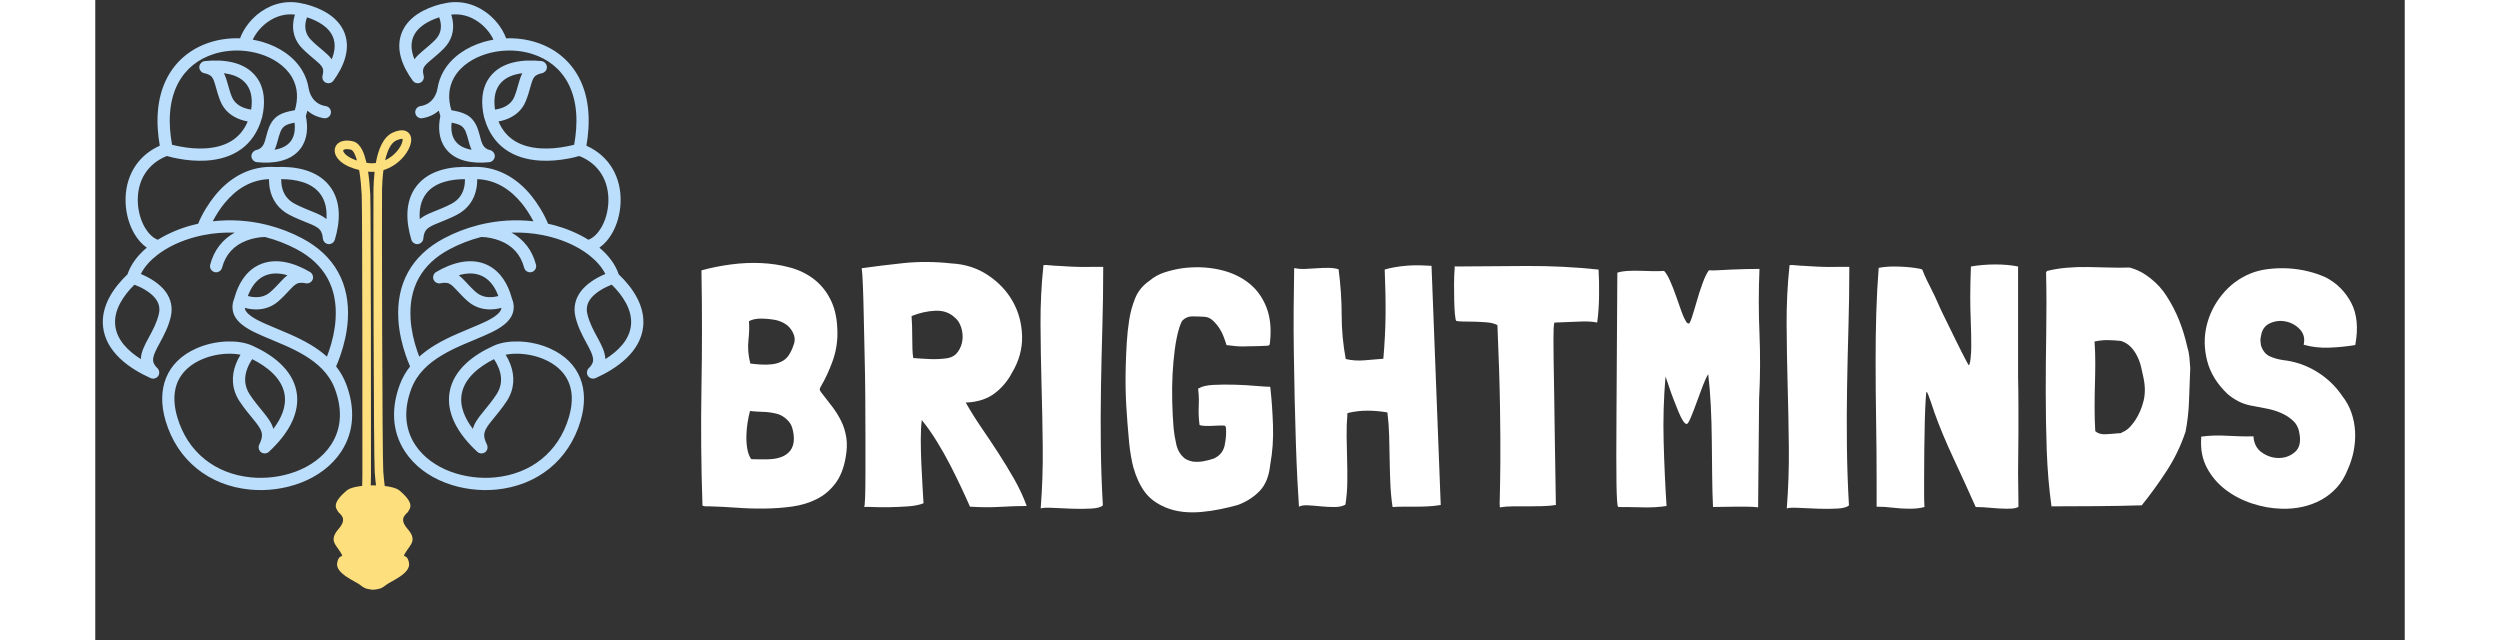 <svg xmlns="http://www.w3.org/2000/svg" xmlns:xlink="http://www.w3.org/1999/xlink" width="500" zoomAndPan="magnify" viewBox="0 0 375 103.92" height="128" preserveAspectRatio="xMidYMid meet" version="1.0"><rect x="0" y="0" width="375" height="103.92" fill="#333333" stroke="none"/><defs><g/><clipPath id="ef7b5c6bc2"><path d="M 48 0 L 89.336 0 L 89.336 80 L 48 80 Z M 48 0 " clip-rule="nonzero"/></clipPath><clipPath id="961728477b"><path d="M 38 78 L 52 78 L 52 95.891 L 38 95.891 Z M 38 78 " clip-rule="nonzero"/></clipPath></defs><g clip-path="url(#ef7b5c6bc2)"><path fill="#badefc" d="M 64.914 17.797 C 65.262 17.746 65.609 17.664 65.906 17.566 C 66.879 17.242 67.668 16.66 68.062 15.688 C 68.625 14.285 68.793 12.945 69.344 11.891 C 67.887 12.066 66.484 12.578 65.633 13.73 C 64.781 14.887 64.699 16.402 64.914 17.797 M 60.027 29.09 C 57.773 29.09 55.203 29.57 53.77 31.387 C 52.832 32.574 52.586 34.078 52.691 35.57 C 53.293 35.07 54.023 34.742 54.746 34.449 C 55.793 34.02 56.805 33.633 57.809 33.105 C 58.98 32.492 59.688 31.535 59.934 30.246 C 60 29.906 60.035 29.492 60.027 29.09 Z M 83.871 46.227 C 82.707 46.648 81.387 47.414 80.637 48.258 C 79.938 49.047 79.656 49.922 79.898 50.969 C 80.234 52.402 80.891 53.625 81.59 54.902 C 82.148 55.938 82.785 57.098 82.828 58.305 C 84.871 57.02 86.727 55.215 86.984 52.844 C 87.262 50.309 85.613 47.949 83.871 46.227 Z M 65.449 48.066 C 64.965 46.75 64.172 45.504 62.895 44.859 C 61.688 44.25 60.324 44.312 59.027 44.691 C 59.406 44.98 59.742 45.328 60.07 45.68 C 60.641 46.289 61.18 46.879 61.809 47.43 C 62.629 48.141 63.621 48.352 64.68 48.219 C 64.91 48.191 65.18 48.137 65.449 48.066 Z M 64.738 58.32 C 62.445 59.473 60.012 61.297 59.512 63.906 C 59.117 65.961 60.031 67.957 61.309 69.641 C 61.578 68.66 62.215 67.824 62.852 67.043 C 63.656 66.051 64.445 65.117 65.145 64.047 C 66.02 62.715 66.098 61.281 65.535 59.82 C 65.352 59.348 65.066 58.797 64.738 58.32 Z M 55.848 2.812 C 54.109 3.371 52.234 4.375 51.59 6.113 C 51.16 7.262 51.363 8.492 51.832 9.629 C 52.184 9.133 52.645 8.719 53.109 8.324 C 53.836 7.711 54.551 7.137 55.219 6.449 C 55.984 5.66 56.25 4.715 56.07 3.641 C 56.027 3.391 55.949 3.098 55.848 2.812 Z M 57.867 19.918 C 57.746 20.957 57.84 22.059 58.465 22.902 C 59.078 23.734 60.062 24.141 61.109 24.316 C 60.656 23.391 60.566 22.418 60.176 21.449 C 60.016 21.047 59.797 20.684 59.43 20.438 C 59.047 20.18 58.445 20.027 57.867 19.918 Z M 63.207 19.273 C 63.18 19.211 63.156 19.145 63.141 19.074 C 62.621 16.879 62.641 14.438 64.031 12.551 C 65.938 9.965 69.484 9.609 72.441 9.918 C 72.656 9.941 72.848 10.031 72.996 10.168 C 73.148 10.301 73.262 10.48 73.309 10.691 C 73.312 10.711 73.316 10.727 73.32 10.746 C 73.324 10.781 73.328 10.816 73.332 10.852 C 73.332 10.883 73.332 10.922 73.332 10.953 C 73.332 10.973 73.328 10.992 73.328 11.012 C 73.305 11.227 73.215 11.418 73.078 11.57 C 72.945 11.719 72.762 11.832 72.555 11.879 C 72.086 11.98 71.562 12.145 71.258 12.543 C 70.992 12.895 70.836 13.473 70.719 13.895 C 70.473 14.762 70.246 15.59 69.902 16.43 C 69.289 17.953 68.062 18.945 66.531 19.453 C 66.203 19.562 65.84 19.656 65.473 19.723 C 66.676 22.59 69.117 23.902 72.363 24.094 C 73.738 24.172 75.152 24.043 76.5 23.781 C 76.906 23.703 77.344 23.613 77.762 23.5 C 78.359 20.188 78.371 16.516 76.766 13.492 C 75.523 11.16 73.484 9.562 70.98 8.77 C 69.43 8.277 67.75 8.109 66.109 8.254 C 66.094 8.254 66.074 8.258 66.059 8.258 C 65.211 8.336 64.379 8.496 63.578 8.734 C 61.484 9.359 59.414 10.605 58.293 12.535 C 57.309 14.227 57.273 16.086 57.82 17.895 C 59.719 18.234 61.184 18.625 62.023 20.707 C 62.199 21.145 62.324 21.598 62.445 22.055 C 62.719 23.082 62.906 24.109 64.094 24.371 C 64.305 24.418 64.484 24.531 64.617 24.684 C 64.754 24.832 64.844 25.027 64.867 25.238 C 64.867 25.258 64.871 25.277 64.871 25.297 C 64.871 25.332 64.871 25.367 64.871 25.398 C 64.867 25.438 64.863 25.469 64.859 25.504 C 64.855 25.523 64.852 25.539 64.848 25.559 C 64.801 25.77 64.688 25.949 64.539 26.086 C 64.387 26.219 64.195 26.309 63.98 26.332 C 61.469 26.594 58.484 26.277 56.867 24.086 C 55.742 22.562 55.66 20.625 56.035 18.836 C 55.934 18.547 55.848 18.254 55.777 17.965 C 55.043 18.617 54.137 19.031 53.105 19.195 C 52.566 19.281 52.051 18.91 51.969 18.367 C 51.879 17.828 52.25 17.316 52.793 17.23 C 53.754 17.078 54.516 16.609 55.031 15.785 C 55.25 15.438 55.477 14.922 55.535 14.512 C 55.543 14.449 55.559 14.391 55.578 14.336 C 55.727 13.375 56.051 12.438 56.57 11.535 C 57.953 9.156 60.418 7.602 63.008 6.828 C 63.547 6.668 64.098 6.539 64.656 6.441 C 64.109 5.273 63.176 4.227 62.16 3.52 C 60.84 2.602 59.34 2.191 57.797 2.371 C 57.902 2.695 57.98 3.02 58.031 3.316 C 58.316 5.012 57.848 6.594 56.641 7.832 C 55.926 8.57 55.172 9.184 54.395 9.844 C 54.039 10.145 53.516 10.582 53.32 11.016 C 53.141 11.41 53.219 11.867 53.324 12.27 C 53.379 12.469 53.367 12.672 53.301 12.855 C 53.238 13.039 53.121 13.207 52.953 13.328 C 52.902 13.367 52.852 13.398 52.793 13.422 C 52.738 13.449 52.68 13.469 52.621 13.484 C 52.422 13.539 52.219 13.527 52.035 13.465 C 51.852 13.398 51.684 13.281 51.562 13.113 C 49.969 10.938 48.723 8.113 49.723 5.418 C 50.727 2.734 53.523 1.336 56.133 0.66 C 56.211 0.641 56.293 0.629 56.371 0.629 C 58.793 -0.023 61.234 0.453 63.293 1.883 C 64.785 2.918 66.082 4.484 66.715 6.223 C 68.367 6.164 70.023 6.375 71.582 6.871 C 74.582 7.824 77.035 9.766 78.52 12.559 C 80.32 15.945 80.395 19.949 79.75 23.66 C 83.449 25.305 85.457 28.785 85.301 32.895 C 85.23 34.664 84.75 36.5 83.84 38.02 C 83.332 38.871 82.668 39.652 81.855 40.215 C 83.281 41.406 84.426 42.852 84.996 44.547 C 87.309 46.75 89.324 49.723 88.961 53.059 C 88.512 57.168 84.703 59.836 81.238 61.398 C 81.043 61.484 80.832 61.508 80.637 61.469 C 80.441 61.43 80.258 61.332 80.109 61.18 C 80.086 61.156 80.062 61.129 80.043 61.105 C 80.031 61.086 80.016 61.066 80.004 61.047 C 79.988 61.031 79.977 61.012 79.965 60.992 C 79.949 60.961 79.934 60.934 79.922 60.902 C 79.832 60.707 79.812 60.5 79.852 60.305 C 79.891 60.109 79.984 59.922 80.137 59.777 C 80.492 59.434 80.805 59.027 80.836 58.52 C 80.887 57.711 80.215 56.543 79.84 55.852 C 79.051 54.398 78.34 53.047 77.961 51.418 C 77.621 49.953 77.926 48.535 78.828 47.332 C 79.73 46.121 81.309 45.102 82.824 44.492 C 82.219 43.266 81.199 42.211 80.145 41.395 C 78.375 40.027 76.211 39.078 74.062 38.504 C 73.582 38.375 73.102 38.262 72.617 38.168 C 72.602 38.164 72.586 38.164 72.57 38.16 C 70.926 37.84 69.258 37.715 67.598 37.773 C 69.586 38.883 70.957 40.645 71.562 42.969 C 71.703 43.496 71.383 44.043 70.852 44.184 C 70.32 44.32 69.777 44 69.641 43.473 C 69.074 41.312 67.711 39.84 65.641 39.059 C 64.801 38.738 63.613 38.477 62.68 38.48 C 60.895 38.934 59.164 39.602 57.531 40.469 C 52.961 42.891 50.863 46.762 51.207 51.875 C 51.324 53.621 51.719 55.379 52.289 57.031 C 52.387 57.312 52.496 57.609 52.609 57.906 C 53.422 57.176 54.316 56.543 55.254 55.98 C 57.512 54.625 59.91 53.746 62.312 52.703 C 63.273 52.285 65.539 51.32 65.898 50.23 C 65.926 50.152 65.941 50.074 65.949 49.992 C 65.598 50.086 65.242 50.152 64.922 50.191 C 63.301 50.395 61.75 50.016 60.5 48.926 C 59.816 48.332 59.234 47.699 58.617 47.039 C 58.309 46.707 57.906 46.273 57.5 46.07 C 57.051 45.848 56.531 45.902 56.055 46 C 55.844 46.043 55.637 46.016 55.449 45.934 C 55.266 45.852 55.105 45.719 54.996 45.531 C 54.984 45.512 54.973 45.488 54.965 45.469 C 54.949 45.441 54.938 45.414 54.926 45.387 C 54.914 45.355 54.906 45.328 54.895 45.297 C 54.891 45.273 54.883 45.25 54.879 45.227 C 54.836 45.016 54.863 44.809 54.945 44.625 C 55.023 44.441 55.16 44.281 55.344 44.172 C 57.852 42.691 61.023 41.688 63.793 43.086 C 65.855 44.133 67.031 46.191 67.621 48.352 C 67.953 49.156 68.066 50.008 67.789 50.852 C 67.168 52.73 64.781 53.797 63.102 54.527 C 60.797 55.531 58.445 56.383 56.277 57.688 C 54.09 59 52.242 60.68 51.324 63.117 C 50.172 66.18 50.098 69.395 51.934 72.207 C 54.617 76.316 60.234 77.973 64.914 77.516 C 70.738 76.953 75.219 73.434 76.895 67.777 C 77.77 64.832 77.598 61.863 75.16 59.742 C 74.52 59.184 73.781 58.738 73.008 58.395 C 71.695 57.809 70.215 57.488 68.781 57.438 C 68.125 57.418 67.355 57.453 66.637 57.598 C 66.934 58.078 67.188 58.59 67.371 59.055 C 68.184 61.129 68.047 63.25 66.812 65.137 C 66.066 66.27 65.246 67.25 64.395 68.297 C 63.961 68.828 63.375 69.551 63.211 70.227 C 63.043 70.902 63.297 71.586 63.598 72.184 C 63.691 72.375 63.719 72.578 63.691 72.77 C 63.664 72.969 63.582 73.156 63.438 73.309 C 63.398 73.352 63.355 73.395 63.309 73.426 C 63.262 73.461 63.207 73.492 63.156 73.52 C 62.969 73.617 62.766 73.645 62.57 73.617 C 62.375 73.59 62.188 73.508 62.035 73.363 C 60.527 71.969 59.113 70.312 58.254 68.438 C 57.543 66.887 57.234 65.219 57.559 63.531 C 58.246 59.953 61.477 57.602 64.602 56.184 C 65.863 55.57 67.465 55.402 68.852 55.449 C 70.539 55.508 72.27 55.887 73.812 56.574 C 78.742 58.762 80.32 63.223 78.801 68.34 C 76.895 74.777 71.738 78.852 65.109 79.496 C 59.676 80.023 53.367 78.043 50.27 73.293 C 48.082 69.941 48.086 66.078 49.465 62.414 C 49.871 61.344 50.426 60.371 51.121 59.492 C 50.852 58.902 50.617 58.27 50.41 57.68 C 49.781 55.859 49.352 53.934 49.223 52.012 C 48.824 46.113 51.336 41.504 56.602 38.711 C 58.367 37.773 60.238 37.051 62.168 36.559 C 62.238 36.531 62.316 36.512 62.395 36.5 C 65.25 35.797 68.223 35.594 71.148 35.934 C 70.602 34.875 69.906 33.828 69.254 33.02 C 67.371 30.707 64.957 29.191 62.02 29.09 C 62.027 29.598 61.984 30.109 61.902 30.547 C 61.559 32.465 60.465 33.965 58.73 34.871 C 57.668 35.426 56.605 35.836 55.5 36.289 C 54.953 36.512 54.211 36.816 53.801 37.258 C 53.43 37.656 53.316 38.203 53.273 38.73 C 53.258 38.934 53.176 39.121 53.055 39.273 C 52.934 39.422 52.766 39.539 52.57 39.598 C 52.508 39.613 52.445 39.629 52.387 39.637 C 52.324 39.641 52.262 39.641 52.199 39.637 C 51.992 39.621 51.805 39.539 51.656 39.418 C 51.504 39.297 51.387 39.133 51.328 38.934 C 50.453 36.039 50.223 32.668 52.207 30.156 C 54.254 27.562 57.801 26.973 60.914 27.121 C 64.934 26.844 68.309 28.707 70.797 31.766 C 71.816 33.02 72.879 34.738 73.52 36.324 C 73.875 36.402 74.227 36.488 74.578 36.582 C 76.355 37.059 78.316 37.84 80.074 38.934 C 80.961 38.59 81.66 37.793 82.133 37.004 C 82.871 35.766 83.258 34.254 83.316 32.824 C 83.441 29.395 81.785 26.59 78.594 25.332 C 78.035 25.5 77.438 25.629 76.879 25.738 C 75.363 26.027 73.789 26.168 72.25 26.078 C 67.797 25.82 64.473 23.656 63.207 19.273 Z M 63.207 19.273 " fill-opacity="1" fill-rule="nonzero"/></g><path fill="#badefc" d="M 25.312 17.797 C 24.965 17.746 24.617 17.664 24.32 17.566 C 23.348 17.242 22.559 16.66 22.164 15.688 C 21.602 14.285 21.434 12.945 20.883 11.891 C 22.34 12.066 23.742 12.578 24.594 13.73 C 25.445 14.887 25.527 16.402 25.312 17.797 M 30.195 29.09 C 32.453 29.09 35.023 29.57 36.457 31.387 C 37.395 32.574 37.641 34.078 37.535 35.57 C 36.934 35.07 36.199 34.742 35.48 34.449 C 34.434 34.02 33.422 33.633 32.418 33.105 C 31.246 32.492 30.535 31.535 30.289 30.246 C 30.227 29.906 30.191 29.492 30.195 29.09 Z M 6.359 46.227 C 7.52 46.648 8.844 47.414 9.59 48.258 C 10.289 49.047 10.57 49.922 10.328 50.969 C 9.992 52.402 9.332 53.625 8.637 54.902 C 8.078 55.938 7.441 57.098 7.398 58.305 C 5.359 57.02 3.5 55.215 3.242 52.844 C 2.965 50.309 4.613 47.949 6.359 46.227 Z M 24.777 48.066 C 25.262 46.75 26.055 45.504 27.328 44.859 C 28.539 44.25 29.902 44.312 31.199 44.691 C 30.82 44.98 30.484 45.328 30.156 45.68 C 29.586 46.289 29.047 46.879 28.418 47.43 C 27.598 48.141 26.605 48.352 25.547 48.219 C 25.316 48.191 25.047 48.137 24.777 48.066 Z M 25.488 58.32 C 27.781 59.473 30.215 61.297 30.715 63.906 C 31.109 65.961 30.195 67.957 28.918 69.641 C 28.648 68.66 28.008 67.824 27.375 67.043 C 26.57 66.051 25.781 65.117 25.078 64.047 C 24.207 62.715 24.129 61.281 24.695 59.82 C 24.871 59.348 25.16 58.797 25.488 58.32 Z M 34.379 2.812 C 36.113 3.371 37.988 4.375 38.637 6.113 C 39.062 7.262 38.863 8.492 38.391 9.629 C 38.043 9.133 37.582 8.719 37.117 8.324 C 36.391 7.711 35.676 7.137 35.008 6.449 C 34.246 5.66 33.977 4.715 34.156 3.641 C 34.199 3.391 34.277 3.098 34.379 2.812 Z M 32.359 19.918 C 32.48 20.957 32.383 22.059 31.762 22.902 C 31.148 23.734 30.164 24.141 29.113 24.316 C 29.57 23.391 29.66 22.418 30.051 21.449 C 30.211 21.047 30.43 20.684 30.797 20.438 C 31.176 20.18 31.781 20.027 32.359 19.918 Z M 27.02 19.273 C 27.047 19.211 27.07 19.145 27.086 19.074 C 27.605 16.879 27.586 14.438 26.195 12.551 C 24.285 9.965 20.742 9.609 17.785 9.918 C 17.57 9.941 17.379 10.031 17.23 10.168 C 17.078 10.301 16.965 10.48 16.918 10.691 C 16.914 10.711 16.91 10.727 16.906 10.746 C 16.902 10.781 16.898 10.816 16.895 10.852 C 16.895 10.883 16.895 10.922 16.895 10.953 C 16.895 10.973 16.898 10.992 16.898 11.012 C 16.922 11.227 17.012 11.418 17.148 11.57 C 17.281 11.719 17.465 11.832 17.672 11.879 C 18.141 11.98 18.664 12.145 18.969 12.543 C 19.234 12.895 19.391 13.473 19.512 13.895 C 19.754 14.762 19.98 15.59 20.32 16.43 C 20.934 17.953 22.164 18.945 23.695 19.453 C 24.023 19.562 24.383 19.656 24.754 19.723 C 23.551 22.59 21.109 23.902 17.863 24.094 C 16.488 24.172 15.074 24.043 13.727 23.781 C 13.316 23.703 12.883 23.613 12.465 23.5 C 11.867 20.188 11.855 16.516 13.461 13.492 C 14.703 11.16 16.738 9.562 19.246 8.77 C 20.797 8.277 22.477 8.109 24.117 8.254 C 24.133 8.254 24.152 8.258 24.168 8.258 C 25.012 8.336 25.848 8.496 26.648 8.734 C 28.742 9.359 30.812 10.605 31.934 12.535 C 32.914 14.227 32.953 16.086 32.406 17.895 C 30.508 18.234 29.043 18.625 28.203 20.707 C 28.027 21.145 27.902 21.598 27.781 22.055 C 27.508 23.082 27.32 24.109 26.133 24.371 C 25.922 24.418 25.742 24.531 25.605 24.684 C 25.473 24.832 25.383 25.027 25.359 25.238 C 25.359 25.258 25.355 25.277 25.355 25.297 C 25.355 25.332 25.355 25.367 25.355 25.398 C 25.359 25.438 25.363 25.469 25.367 25.504 C 25.371 25.523 25.375 25.539 25.379 25.559 C 25.426 25.77 25.539 25.949 25.688 26.086 C 25.84 26.219 26.031 26.309 26.246 26.332 C 28.758 26.594 31.742 26.277 33.359 24.086 C 34.484 22.562 34.562 20.625 34.191 18.836 C 34.289 18.547 34.379 18.254 34.449 17.965 C 35.184 18.617 36.09 19.031 37.121 19.195 C 37.664 19.281 38.172 18.91 38.258 18.367 C 38.344 17.828 37.977 17.316 37.434 17.23 C 36.473 17.078 35.711 16.609 35.191 15.785 C 34.977 15.438 34.75 14.922 34.691 14.512 C 34.68 14.449 34.668 14.391 34.648 14.336 C 34.5 13.375 34.176 12.438 33.652 11.535 C 32.273 9.156 29.809 7.602 27.219 6.828 C 26.68 6.668 26.129 6.539 25.57 6.441 C 26.117 5.273 27.047 4.227 28.066 3.52 C 29.387 2.602 30.887 2.191 32.426 2.371 C 32.324 2.695 32.242 3.02 32.195 3.316 C 31.91 5.012 32.375 6.594 33.582 7.832 C 34.301 8.57 35.055 9.184 35.832 9.844 C 36.188 10.145 36.711 10.582 36.906 11.016 C 37.082 11.41 37.008 11.867 36.902 12.27 C 36.848 12.469 36.859 12.672 36.922 12.855 C 36.988 13.039 37.105 13.207 37.273 13.328 C 37.324 13.367 37.375 13.398 37.43 13.422 C 37.484 13.449 37.543 13.469 37.605 13.484 C 37.805 13.539 38.008 13.527 38.191 13.465 C 38.375 13.398 38.539 13.281 38.664 13.113 C 40.258 10.938 41.504 8.113 40.5 5.418 C 39.5 2.734 36.703 1.336 34.09 0.66 C 34.012 0.641 33.934 0.629 33.855 0.629 C 31.434 -0.023 28.992 0.453 26.934 1.883 C 25.441 2.918 24.148 4.484 23.508 6.223 C 21.859 6.164 20.199 6.375 18.645 6.871 C 15.641 7.824 13.191 9.766 11.707 12.559 C 9.906 15.945 9.832 19.949 10.477 23.66 C 6.777 25.305 4.77 28.785 4.926 32.895 C 4.992 34.664 5.477 36.5 6.387 38.02 C 6.895 38.871 7.559 39.652 8.367 40.215 C 6.945 41.406 5.801 42.852 5.23 44.547 C 2.918 46.75 0.902 49.723 1.266 53.059 C 1.715 57.168 5.523 59.836 8.988 61.398 C 9.184 61.484 9.391 61.508 9.586 61.469 C 9.781 61.43 9.969 61.332 10.117 61.18 C 10.141 61.156 10.16 61.129 10.18 61.105 C 10.195 61.086 10.207 61.066 10.223 61.047 C 10.234 61.031 10.246 61.012 10.258 60.992 C 10.277 60.961 10.289 60.934 10.305 60.902 C 10.391 60.707 10.414 60.5 10.375 60.305 C 10.336 60.109 10.242 59.922 10.086 59.777 C 9.734 59.434 9.422 59.027 9.391 58.52 C 9.34 57.711 10.012 56.543 10.387 55.852 C 11.176 54.398 11.883 53.047 12.266 51.418 C 12.605 49.953 12.297 48.535 11.402 47.332 C 10.496 46.121 8.918 45.102 7.398 44.492 C 8.004 43.266 9.023 42.211 10.082 41.395 C 11.852 40.027 14.016 39.078 16.164 38.504 C 16.645 38.375 17.125 38.262 17.609 38.168 C 17.625 38.164 17.641 38.164 17.656 38.16 C 19.297 37.84 20.969 37.715 22.633 37.773 C 20.641 38.883 19.27 40.645 18.664 42.969 C 18.523 43.496 18.844 44.043 19.375 44.184 C 19.902 44.32 20.449 44 20.586 43.473 C 21.152 41.312 22.516 39.84 24.586 39.059 C 25.426 38.738 26.613 38.477 27.547 38.48 C 29.332 38.934 31.062 39.602 32.695 40.469 C 37.266 42.891 39.367 46.762 39.02 51.875 C 38.902 53.621 38.508 55.379 37.934 57.031 C 37.836 57.312 37.73 57.609 37.617 57.906 C 36.805 57.176 35.91 56.543 34.973 55.98 C 32.715 54.625 30.312 53.746 27.914 52.703 C 26.953 52.285 24.688 51.32 24.328 50.23 C 24.301 50.152 24.285 50.074 24.277 49.992 C 24.629 50.086 24.98 50.152 25.301 50.191 C 26.926 50.395 28.477 50.016 29.723 48.926 C 30.406 48.332 30.992 47.699 31.609 47.039 C 31.918 46.707 32.32 46.273 32.727 46.07 C 33.176 45.848 33.695 45.902 34.172 46 C 34.383 46.043 34.59 46.016 34.773 45.934 C 34.957 45.852 35.121 45.719 35.227 45.531 C 35.242 45.512 35.25 45.488 35.262 45.469 C 35.277 45.441 35.289 45.414 35.301 45.387 C 35.312 45.355 35.32 45.328 35.328 45.297 C 35.336 45.273 35.34 45.25 35.344 45.227 C 35.391 45.016 35.363 44.809 35.281 44.625 C 35.199 44.441 35.062 44.281 34.879 44.172 C 32.375 42.691 29.199 41.688 26.43 43.086 C 24.367 44.133 23.195 46.191 22.602 48.352 C 22.27 49.156 22.16 50.008 22.438 50.852 C 23.055 52.73 25.445 53.797 27.121 54.527 C 29.43 55.531 31.777 56.383 33.949 57.688 C 36.133 59 37.98 60.68 38.898 63.117 C 40.051 66.18 40.129 69.395 38.293 72.207 C 35.609 76.316 29.988 77.973 25.309 77.516 C 19.484 76.953 15.004 73.434 13.332 67.777 C 12.457 64.832 12.629 61.863 15.062 59.742 C 15.703 59.184 16.441 58.738 17.219 58.395 C 18.531 57.809 20.008 57.488 21.441 57.438 C 22.098 57.418 22.867 57.453 23.586 57.598 C 23.289 58.078 23.035 58.59 22.855 59.055 C 22.039 61.129 22.18 63.25 23.414 65.137 C 24.156 66.27 24.98 67.25 25.832 68.297 C 26.262 68.828 26.848 69.551 27.016 70.227 C 27.18 70.902 26.93 71.586 26.629 72.184 C 26.531 72.375 26.504 72.578 26.531 72.77 C 26.559 72.969 26.645 73.156 26.785 73.309 C 26.828 73.352 26.871 73.395 26.918 73.426 C 26.965 73.461 27.016 73.492 27.07 73.52 C 27.258 73.617 27.461 73.645 27.656 73.617 C 27.848 73.59 28.035 73.508 28.191 73.363 C 29.695 71.969 31.109 70.312 31.969 68.438 C 32.68 66.887 32.992 65.219 32.668 63.531 C 31.98 59.953 28.746 57.602 25.625 56.184 C 24.363 55.57 22.762 55.402 21.375 55.449 C 19.688 55.508 17.957 55.887 16.41 56.574 C 11.48 58.762 9.906 63.223 11.422 68.34 C 13.328 74.777 18.484 78.852 25.117 79.496 C 30.551 80.023 36.859 78.043 39.957 73.293 C 42.145 69.941 42.137 66.078 40.758 62.414 C 40.355 61.344 39.797 60.371 39.105 59.492 C 39.371 58.902 39.609 58.27 39.812 57.68 C 40.441 55.859 40.875 53.934 41.004 52.012 C 41.402 46.113 38.891 41.504 33.625 38.711 C 31.859 37.773 29.984 37.051 28.059 36.559 C 27.984 36.531 27.91 36.512 27.832 36.5 C 24.977 35.797 22.004 35.594 19.078 35.934 C 19.625 34.875 20.316 33.828 20.973 33.02 C 22.855 30.707 25.27 29.191 28.207 29.09 C 28.199 29.598 28.242 30.109 28.324 30.547 C 28.668 32.465 29.762 33.965 31.492 34.871 C 32.555 35.426 33.621 35.836 34.723 36.289 C 35.27 36.512 36.016 36.816 36.422 37.258 C 36.797 37.656 36.91 38.203 36.953 38.73 C 36.969 38.934 37.047 39.121 37.172 39.273 C 37.293 39.422 37.457 39.539 37.656 39.598 C 37.719 39.613 37.777 39.629 37.84 39.637 C 37.902 39.641 37.965 39.641 38.027 39.637 C 38.234 39.621 38.418 39.539 38.57 39.418 C 38.719 39.297 38.836 39.133 38.895 38.934 C 39.773 36.039 40 32.668 38.016 30.156 C 35.969 27.562 32.426 26.973 29.312 27.121 C 25.293 26.844 21.918 28.707 19.43 31.766 C 18.41 33.02 17.344 34.738 16.707 36.324 C 16.352 36.402 16 36.488 15.648 36.582 C 13.871 37.059 11.91 37.84 10.152 38.934 C 9.266 38.59 8.566 37.793 8.094 37.004 C 7.355 35.766 6.965 34.254 6.91 32.824 C 6.781 29.395 8.441 26.59 11.629 25.332 C 12.191 25.5 12.785 25.629 13.348 25.738 C 14.859 26.027 16.438 26.168 17.977 26.078 C 22.426 25.82 25.754 23.656 27.02 19.273 Z M 27.02 19.273 " fill-opacity="1" fill-rule="nonzero"/><g clip-path="url(#961728477b)"><path fill="#fddf7d" d="M 44.809 95.754 C 44.809 95.754 44.926 95.758 45.113 95.746 C 45.301 95.758 45.418 95.754 45.418 95.754 L 45.418 95.719 C 45.91 95.656 46.406 95.648 47.18 95.008 C 47.957 94.367 51.281 93.145 50.941 91.383 C 50.602 89.621 49.652 90.887 50.434 89.633 C 51.215 88.379 52.297 87.699 50.703 85.867 C 49.113 84.039 50.637 83.465 50.84 83.023 C 51.043 82.582 51.992 81.836 49.383 79.633 C 48.078 78.535 42.148 78.535 40.844 79.633 C 38.234 81.836 39.184 82.582 39.387 83.023 C 39.59 83.465 41.113 84.039 39.523 85.867 C 37.93 87.699 39.012 88.379 39.793 89.633 C 40.57 90.887 39.621 89.621 39.285 91.383 C 38.945 93.145 42.27 94.367 43.047 95.008 C 43.82 95.648 44.316 95.656 44.809 95.719 Z M 44.809 95.754 " fill-opacity="1" fill-rule="nonzero"/></g><path fill="#fddf7d" d="M 42.5 26.066 C 42.312 25.418 41.953 24.414 41.527 24.305 C 41.223 24.227 40.832 24.168 40.523 24.25 C 40.449 24.27 40.309 24.324 40.273 24.402 C 40.172 24.629 40.637 25.082 40.773 25.195 C 41.238 25.578 41.859 25.859 42.5 26.066 M 46.793 27.621 C 46.633 28.855 46.586 30.023 46.566 30.723 C 46.516 32.715 46.602 74.582 46.766 76.566 C 46.84 77.48 46.926 78.414 47.047 79.324 C 47.098 79.703 46.828 80.055 46.449 80.105 C 46.066 80.156 45.719 79.887 45.668 79.508 C 45.543 78.574 45.453 77.621 45.375 76.68 C 45.211 74.645 45.125 32.73 45.176 30.688 C 45.195 29.934 45.234 28.941 45.352 27.891 C 45.004 27.914 44.652 27.906 44.301 27.871 C 44.488 29.109 44.586 30.383 44.656 31.59 C 44.762 33.465 44.789 75.207 44.77 77.086 C 44.758 77.953 44.742 78.82 44.703 79.688 C 44.688 80.07 44.359 80.367 43.977 80.348 C 43.594 80.332 43.297 80.004 43.312 79.625 C 43.352 78.773 43.367 77.918 43.375 77.07 C 43.395 75.223 43.371 33.516 43.266 31.668 C 43.191 30.352 43.082 28.945 42.848 27.605 C 41.785 27.348 40.691 26.93 39.887 26.266 C 39.195 25.691 38.594 24.746 39.004 23.832 C 39.492 22.738 40.883 22.699 41.879 22.957 C 43.16 23.293 43.699 25.051 43.973 26.18 C 43.992 26.262 44.012 26.348 44.031 26.43 C 44.062 26.438 44.09 26.441 44.117 26.445 C 44.605 26.527 45.086 26.531 45.555 26.469 C 45.938 24.332 46.719 22.242 48.332 21.52 C 49.125 21.168 50.262 20.871 50.934 21.625 C 51.438 22.195 51.348 23.023 51.113 23.688 C 50.836 24.461 50.316 25.199 49.746 25.789 C 48.914 26.648 47.898 27.281 46.793 27.621 Z M 49.895 22.559 C 49.695 22.473 49.062 22.719 48.898 22.793 C 47.965 23.211 47.406 24.535 47.07 26.027 C 47.652 25.754 48.188 25.375 48.66 24.906 C 49.102 24.473 49.52 23.918 49.754 23.34 C 49.812 23.199 49.969 22.719 49.895 22.559 Z M 49.895 22.559 " fill-opacity="1" fill-rule="nonzero"/><g fill="#ffffff" fill-opacity="1"><g transform="translate(96.157, 82.327)"><g><path d="M 21.91 -18.363 C 21.727 -18.582 21.598 -18.77 21.523 -18.918 C 21.449 -19.062 21.488 -19.27 21.633 -19.527 C 22.375 -20.785 23.012 -22.152 23.547 -23.633 C 24.086 -25.109 24.352 -26.629 24.352 -28.18 C 24.352 -30.25 24.02 -32 23.355 -33.422 C 22.688 -34.848 21.781 -36.012 20.637 -36.918 C 19.488 -37.824 18.168 -38.48 16.668 -38.887 C 15.172 -39.293 13.609 -39.535 11.98 -39.609 C 10.355 -39.684 8.711 -39.609 7.047 -39.387 C 5.383 -39.164 3.809 -38.852 2.328 -38.441 L 2.273 -38.387 C 2.387 -31.953 2.387 -25.582 2.273 -19.277 C 2.164 -12.973 2.219 -6.621 2.441 -0.223 C 2.625 -0.148 2.82 -0.109 3.023 -0.109 C 3.227 -0.109 3.438 -0.109 3.66 -0.109 C 4.992 -0.074 6.426 0 7.961 0.109 C 9.496 0.223 11.031 0.27 12.566 0.25 C 14.098 0.23 15.59 0.121 17.031 -0.082 C 18.473 -0.285 19.785 -0.684 20.969 -1.277 C 22.152 -1.867 23.16 -2.707 23.992 -3.801 C 24.824 -4.891 25.387 -6.305 25.684 -8.043 C 25.906 -9.227 25.941 -10.301 25.797 -11.262 C 25.648 -12.223 25.379 -13.102 24.992 -13.895 C 24.602 -14.691 24.141 -15.449 23.605 -16.172 C 23.066 -16.891 22.504 -17.621 21.91 -18.363 Z M 16.699 -9.152 C 16.328 -8.711 15.895 -8.387 15.395 -8.184 C 14.895 -7.98 14.359 -7.848 13.785 -7.793 C 13.211 -7.738 12.637 -7.719 12.066 -7.738 C 11.492 -7.758 10.945 -7.766 10.43 -7.766 L 10.316 -7.82 C 10.023 -8.266 9.82 -8.82 9.707 -9.484 C 9.598 -10.152 9.551 -10.844 9.57 -11.566 C 9.586 -12.289 9.652 -13 9.762 -13.703 C 9.875 -14.406 10.004 -15.035 10.152 -15.59 C 10.855 -15.516 11.574 -15.469 12.316 -15.449 C 13.055 -15.43 13.777 -15.328 14.48 -15.145 C 14.961 -15.035 15.422 -14.801 15.867 -14.449 C 16.309 -14.098 16.641 -13.703 16.863 -13.258 C 17.121 -12.629 17.262 -11.926 17.281 -11.148 C 17.297 -10.375 17.105 -9.707 16.699 -9.152 Z M 16.641 -24.965 C 16.348 -24.41 15.949 -23.992 15.449 -23.715 C 14.949 -23.438 14.406 -23.262 13.812 -23.188 C 13.223 -23.113 12.609 -23.094 11.98 -23.133 C 11.355 -23.168 10.762 -23.227 10.207 -23.297 C 9.875 -24.594 9.773 -25.852 9.902 -27.07 C 10.031 -28.293 10.059 -29.328 9.984 -30.176 C 10.539 -30.473 11.234 -30.613 12.066 -30.594 C 12.898 -30.574 13.684 -30.492 14.422 -30.344 C 15.016 -30.195 15.543 -29.965 16.004 -29.652 C 16.465 -29.336 16.844 -28.883 17.141 -28.293 C 17.438 -27.699 17.492 -27.109 17.309 -26.516 C 17.121 -25.926 16.902 -25.406 16.641 -24.965 Z M 16.641 -24.965 "/></g></g></g><g fill="#ffffff" fill-opacity="1"><g transform="translate(122.617, 82.327)"><g><path d="M 28.625 -0.168 C 28.07 -1.684 27.387 -3.152 26.57 -4.578 C 25.758 -6 24.906 -7.395 24.02 -8.766 C 23.133 -10.133 22.227 -11.492 21.301 -12.844 C 20.379 -14.191 19.527 -15.551 18.75 -16.918 L 18.75 -16.977 L 19.027 -16.977 C 20.801 -17.086 22.273 -17.586 23.438 -18.473 C 24.602 -19.359 25.535 -20.469 26.238 -21.801 C 27.387 -23.723 27.93 -25.711 27.875 -27.766 C 27.82 -29.816 27.312 -31.695 26.352 -33.395 C 25.387 -35.098 24.039 -36.52 22.301 -37.668 C 20.562 -38.812 18.602 -39.441 16.422 -39.551 C 13.719 -39.848 11.133 -39.867 8.652 -39.609 C 6.176 -39.348 3.902 -39.07 1.832 -38.777 C 1.906 -38.297 1.969 -37.379 2.023 -36.031 C 2.082 -34.68 2.125 -33.055 2.164 -31.148 C 2.199 -29.242 2.246 -27.152 2.301 -24.879 C 2.359 -22.605 2.395 -20.312 2.414 -18 C 2.43 -15.691 2.441 -13.453 2.441 -11.289 C 2.441 -9.125 2.441 -7.211 2.441 -5.547 C 2.441 -3.883 2.422 -2.543 2.387 -1.527 C 2.348 -0.508 2.293 0 2.219 0 C 2.402 -0.035 2.895 -0.035 3.688 0 C 4.484 0.035 5.383 0.047 6.379 0.027 C 7.379 0.008 8.387 -0.035 9.402 -0.109 C 10.418 -0.184 11.242 -0.352 11.871 -0.609 C 11.836 -1.312 11.777 -2.258 11.703 -3.438 C 11.633 -4.621 11.566 -5.871 11.512 -7.184 C 11.457 -8.496 11.426 -9.773 11.426 -11.012 C 11.426 -12.25 11.484 -13.297 11.594 -14.145 L 11.703 -13.98 C 12.48 -13.02 13.258 -11.91 14.035 -10.652 C 14.812 -9.395 15.531 -8.117 16.199 -6.824 C 16.863 -5.527 17.473 -4.289 18.027 -3.105 C 18.582 -1.922 19.047 -0.906 19.414 -0.055 L 19.473 -0.055 C 21.137 0.055 22.762 0.066 24.352 -0.027 C 25.941 -0.121 27.387 -0.168 28.68 -0.168 Z M 9.93 -31.008 C 11.223 -31.527 12.5 -31.812 13.758 -31.871 C 15.016 -31.926 16.051 -31.582 16.863 -30.844 C 17.383 -30.438 17.75 -29.891 17.973 -29.207 C 18.195 -28.523 18.27 -27.84 18.195 -27.152 C 18.121 -26.469 17.891 -25.84 17.5 -25.27 C 17.113 -24.695 16.566 -24.336 15.867 -24.188 C 14.977 -24.039 14.035 -23.984 13.035 -24.02 C 12.039 -24.059 11.113 -24.113 10.262 -24.188 L 10.207 -24.188 C 10.133 -24.594 10.086 -25.094 10.07 -25.684 C 10.051 -26.277 10.039 -26.887 10.039 -27.516 C 10.039 -28.145 10.031 -28.762 10.012 -29.375 C 9.996 -29.984 9.965 -30.527 9.93 -31.008 Z M 9.93 -31.008 "/></g></g></g><g fill="#ffffff" fill-opacity="1"><g transform="translate(151.35, 82.327)"><g><path d="M 10.984 -38.996 C 9.32 -38.961 8.055 -38.969 7.184 -39.027 C 6.316 -39.082 5.547 -39.129 4.883 -39.164 C 4.621 -39.164 4.227 -39.191 3.688 -39.246 C 3.152 -39.305 2.793 -39.312 2.605 -39.273 L 2.605 -39.164 C 2.273 -36.059 2.117 -32.887 2.137 -29.652 C 2.152 -26.414 2.211 -23.141 2.301 -19.832 C 2.395 -16.523 2.461 -13.184 2.496 -9.82 C 2.535 -6.453 2.422 -3.105 2.164 0.223 C 2.535 0.109 3.219 0.082 4.215 0.141 C 5.215 0.195 6.258 0.242 7.352 0.277 C 8.441 0.312 9.457 0.305 10.402 0.25 C 11.344 0.195 11.965 0.02 12.258 -0.277 C 12.074 -3.422 11.965 -6.602 11.926 -9.82 C 11.891 -13.035 11.898 -16.262 11.953 -19.5 C 12.012 -22.734 12.082 -25.961 12.176 -29.18 C 12.27 -32.395 12.316 -35.594 12.316 -38.777 L 12.316 -38.996 Z M 10.984 -38.996 "/></g></g></g><g fill="#ffffff" fill-opacity="1"><g transform="translate(165.773, 82.327)"><g><path d="M 13.48 -19.305 C 13.406 -19.27 13.367 -19.25 13.367 -19.25 C 13.332 -19.25 13.312 -19.23 13.312 -19.195 L 13.312 -19.137 C 13.387 -18.473 13.426 -17.918 13.426 -17.473 C 13.426 -17.031 13.414 -16.598 13.398 -16.172 C 13.379 -15.746 13.379 -15.312 13.398 -14.867 C 13.414 -14.422 13.461 -13.906 13.535 -13.312 C 13.719 -13.238 13.988 -13.195 14.34 -13.176 C 14.691 -13.156 15.078 -13.156 15.504 -13.176 C 15.93 -13.195 16.336 -13.211 16.727 -13.23 C 17.113 -13.25 17.418 -13.238 17.641 -13.203 C 17.75 -13.164 17.816 -13 17.836 -12.703 C 17.852 -12.406 17.852 -12.074 17.836 -11.703 C 17.816 -11.336 17.777 -10.973 17.723 -10.625 C 17.668 -10.273 17.621 -10.023 17.586 -9.875 C 17.438 -9.355 17.215 -8.941 16.918 -8.625 C 16.625 -8.312 16.273 -8.062 15.867 -7.879 C 15.348 -7.691 14.785 -7.543 14.172 -7.434 C 13.562 -7.324 12.98 -7.305 12.426 -7.379 C 11.91 -7.488 11.484 -7.656 11.148 -7.879 C 10.449 -8.434 9.984 -9.191 9.762 -10.152 C 9.543 -11.113 9.395 -12 9.32 -12.812 C 9.207 -14.184 9.133 -15.625 9.098 -17.141 C 9.062 -18.656 9.078 -20.129 9.152 -21.551 C 9.227 -22.977 9.348 -24.316 9.516 -25.574 C 9.68 -26.832 9.895 -27.902 10.152 -28.789 C 10.227 -29.086 10.328 -29.391 10.457 -29.707 C 10.586 -30.02 10.688 -30.215 10.762 -30.289 C 11.207 -30.73 11.723 -30.953 12.316 -30.953 C 12.906 -30.953 13.516 -30.938 14.145 -30.898 C 14.699 -30.898 15.18 -30.723 15.59 -30.371 C 15.996 -30.02 16.355 -29.613 16.668 -29.152 C 16.984 -28.688 17.242 -28.191 17.445 -27.652 C 17.648 -27.117 17.809 -26.664 17.918 -26.293 C 18.473 -26.219 18.953 -26.164 19.359 -26.129 C 19.766 -26.09 20.164 -26.074 20.555 -26.074 C 20.941 -26.074 21.328 -26.082 21.719 -26.102 C 22.105 -26.117 22.578 -26.129 23.133 -26.129 C 23.723 -26.164 24.148 -26.184 24.41 -26.184 C 24.668 -26.184 24.832 -26.238 24.906 -26.352 L 24.965 -26.684 C 25.223 -28.938 25.02 -30.891 24.352 -32.535 C 23.688 -34.18 22.688 -35.504 21.355 -36.5 C 20.027 -37.5 18.438 -38.195 16.586 -38.582 C 14.738 -38.969 12.797 -39.035 10.762 -38.777 C 9.762 -38.629 8.801 -38.406 7.879 -38.109 C 6.953 -37.812 6.121 -37.352 5.383 -36.723 C 4.309 -35.984 3.543 -35.039 3.078 -33.895 C 2.617 -32.746 2.293 -31.562 2.109 -30.344 C 1.922 -29.16 1.793 -27.949 1.719 -26.711 C 1.645 -25.473 1.59 -24.262 1.555 -23.078 C 1.516 -21.707 1.508 -20.496 1.527 -19.445 C 1.543 -18.391 1.582 -17.391 1.637 -16.449 C 1.691 -15.504 1.758 -14.551 1.832 -13.59 C 1.906 -12.629 1.996 -11.559 2.109 -10.375 C 2.184 -9.633 2.285 -8.902 2.414 -8.184 C 2.543 -7.461 2.664 -6.898 2.773 -6.492 C 3.219 -4.898 3.828 -3.57 4.605 -2.496 C 5.383 -1.422 6.508 -0.574 7.988 0.055 C 8.875 0.426 9.809 0.664 10.789 0.777 C 11.77 0.887 12.777 0.898 13.812 0.805 C 14.848 0.711 15.867 0.562 16.863 0.359 C 17.863 0.156 18.824 -0.074 19.75 -0.332 C 21.152 -0.852 22.336 -1.609 23.297 -2.605 C 24.262 -3.605 24.832 -5.047 25.02 -6.934 C 25.387 -8.93 25.535 -11.031 25.461 -13.23 C 25.387 -15.43 25.242 -17.512 25.02 -19.473 L 24.965 -19.527 L 24.852 -19.527 C 24.48 -19.527 23.77 -19.574 22.715 -19.664 C 21.664 -19.758 20.523 -19.824 19.305 -19.859 C 18.086 -19.895 16.93 -19.887 15.836 -19.832 C 14.746 -19.777 13.961 -19.602 13.48 -19.305 Z M 13.48 -19.305 "/></g></g></g><g fill="#ffffff" fill-opacity="1"><g transform="translate(192.454, 82.327)"><g><path d="M 24.52 -39.164 C 23.965 -39.199 23.344 -39.23 22.66 -39.246 C 21.977 -39.266 21.285 -39.246 20.582 -39.191 C 19.879 -39.137 19.203 -39.055 18.555 -38.941 C 17.91 -38.832 17.363 -38.703 16.918 -38.555 C 17.031 -35.891 17.078 -33.449 17.059 -31.23 C 17.039 -29.012 16.918 -26.629 16.699 -24.074 L 16.641 -24.074 C 15.719 -24 14.719 -23.918 13.645 -23.824 C 12.574 -23.734 11.574 -23.797 10.652 -24.02 L 10.594 -24.02 C 10.152 -26.387 9.93 -28.773 9.93 -31.176 C 9.93 -33.578 9.762 -36.059 9.43 -38.609 C 8.914 -38.758 8.359 -38.832 7.766 -38.832 C 7.176 -38.832 6.574 -38.812 5.965 -38.777 C 5.352 -38.738 4.742 -38.703 4.133 -38.664 C 3.523 -38.629 2.941 -38.664 2.387 -38.777 L 2.219 -38.777 L 2.219 -38.719 C 2.184 -36.836 2.152 -34.719 2.137 -32.367 C 2.117 -30.02 2.125 -27.578 2.164 -25.047 C 2.199 -22.512 2.246 -19.988 2.301 -17.473 C 2.359 -14.961 2.422 -12.582 2.496 -10.348 C 2.57 -8.109 2.652 -6.094 2.746 -4.301 C 2.84 -2.504 2.922 -1.09 2.996 -0.055 C 3.328 -0.242 3.82 -0.312 4.465 -0.277 C 5.113 -0.242 5.805 -0.184 6.547 -0.109 C 7.285 -0.035 8.023 0 8.766 0 C 9.504 0 10.098 -0.129 10.539 -0.387 C 10.727 -1.57 10.828 -2.766 10.844 -3.965 C 10.863 -5.168 10.855 -6.398 10.816 -7.656 C 10.781 -8.914 10.754 -10.172 10.734 -11.426 C 10.715 -12.684 10.762 -13.961 10.871 -15.254 C 11.945 -15.516 13.02 -15.645 14.09 -15.645 C 15.164 -15.645 16.234 -15.551 17.309 -15.367 L 17.363 -15.312 C 17.512 -14.129 17.605 -12.887 17.641 -11.594 C 17.676 -10.301 17.707 -9.004 17.723 -7.711 C 17.742 -6.418 17.777 -5.113 17.836 -3.801 C 17.891 -2.488 18.012 -1.219 18.195 0 L 18.25 0 C 18.695 -0.035 19.238 -0.055 19.887 -0.055 C 20.535 -0.055 21.199 -0.055 21.883 -0.055 C 22.57 -0.055 23.27 -0.074 23.992 -0.109 C 24.715 -0.148 25.387 -0.223 26.016 -0.332 Z M 24.52 -39.164 "/></g></g></g><g fill="#ffffff" fill-opacity="1"><g transform="translate(220.134, 82.327)"><g><path d="M 23.965 -38.555 C 20.156 -38.961 16.246 -39.156 12.23 -39.137 C 8.219 -39.117 4.328 -39.09 0.555 -39.055 C 0.555 -39.016 0.562 -38.996 0.582 -38.996 C 0.602 -38.996 0.609 -38.98 0.609 -38.941 C 0.535 -38.055 0.5 -37.129 0.5 -36.168 C 0.5 -35.207 0.508 -34.309 0.527 -33.477 C 0.547 -32.645 0.582 -31.934 0.637 -31.344 C 0.695 -30.75 0.758 -30.383 0.832 -30.234 C 1.055 -30.16 1.441 -30.121 1.996 -30.121 C 2.551 -30.121 3.16 -30.113 3.828 -30.094 C 4.492 -30.074 5.16 -30.039 5.824 -29.984 C 6.492 -29.93 7.047 -29.789 7.488 -29.566 L 7.543 -29.512 C 7.766 -24.336 7.906 -19.914 7.961 -16.254 C 8.016 -12.594 8.035 -9.586 8.016 -7.238 C 7.996 -4.891 7.969 -3.125 7.934 -1.941 C 7.895 -0.758 7.895 -0.094 7.934 0.055 C 8.598 -0.055 9.32 -0.109 10.098 -0.109 C 10.871 -0.109 11.66 -0.109 12.453 -0.109 C 13.25 -0.109 14.043 -0.121 14.84 -0.141 C 15.633 -0.156 16.363 -0.223 17.031 -0.332 L 17.031 -0.445 C 16.957 -4.477 16.902 -7.98 16.863 -10.957 C 16.828 -13.934 16.789 -16.484 16.754 -18.609 C 16.715 -20.738 16.688 -22.477 16.668 -23.824 C 16.652 -25.176 16.641 -26.266 16.641 -27.098 C 16.641 -27.93 16.652 -28.543 16.668 -28.93 C 16.688 -29.316 16.715 -29.605 16.754 -29.789 C 16.754 -29.824 16.762 -29.855 16.781 -29.871 C 16.801 -29.891 16.809 -29.918 16.809 -29.957 L 16.977 -29.957 C 18.715 -30.031 20.102 -30.086 21.137 -30.121 C 22.172 -30.16 23.039 -30.105 23.742 -29.957 C 23.926 -31.285 24.027 -32.746 24.047 -34.34 C 24.066 -35.93 24.039 -37.332 23.965 -38.555 Z M 23.965 -38.555 "/></g></g></g><g fill="#ffffff" fill-opacity="1"><g transform="translate(244.707, 82.327)"><g><path d="M 25.461 -17.641 C 25.648 -21.191 25.664 -24.695 25.52 -28.152 C 25.371 -31.609 25.371 -35.113 25.52 -38.664 C 24.926 -38.664 24.215 -38.656 23.383 -38.637 C 22.551 -38.617 21.734 -38.59 20.941 -38.555 C 20.145 -38.516 19.406 -38.48 18.723 -38.441 C 18.039 -38.406 17.566 -38.406 17.309 -38.441 C 16.977 -38 16.633 -37.297 16.281 -36.336 C 15.93 -35.375 15.617 -34.402 15.34 -33.422 C 15.062 -32.441 14.801 -31.582 14.562 -30.844 C 14.32 -30.105 14.145 -29.754 14.035 -29.789 C 13.922 -29.789 13.812 -29.844 13.703 -29.957 C 13.406 -30.398 13.121 -31.008 12.844 -31.785 C 12.566 -32.562 12.277 -33.375 11.98 -34.227 C 11.688 -35.078 11.371 -35.883 11.039 -36.641 C 10.707 -37.398 10.375 -37.961 10.039 -38.332 L 9.984 -38.332 C 9.355 -38.297 8.711 -38.285 8.043 -38.305 C 7.379 -38.324 6.711 -38.34 6.047 -38.359 C 5.383 -38.379 4.734 -38.367 4.105 -38.332 C 3.477 -38.297 2.922 -38.203 2.441 -38.055 C 2.402 -33.023 2.375 -28.625 2.359 -24.852 C 2.34 -21.078 2.32 -17.824 2.301 -15.09 C 2.285 -12.352 2.273 -10.059 2.273 -8.211 C 2.273 -6.359 2.285 -4.871 2.301 -3.746 C 2.32 -2.617 2.348 -1.773 2.387 -1.219 C 2.422 -0.664 2.461 -0.312 2.496 -0.168 C 2.535 -0.055 2.59 0 2.664 0 C 3.848 0 5.141 0.02 6.547 0.055 C 7.953 0.094 9.246 0.02 10.43 -0.168 C 10.207 -3.605 10.051 -7.102 9.957 -10.652 C 9.863 -14.199 9.965 -17.715 10.262 -21.191 C 10.262 -21.191 10.328 -21.008 10.457 -20.637 C 10.586 -20.266 10.742 -19.805 10.93 -19.25 C 11.113 -18.695 11.336 -18.086 11.594 -17.418 C 11.852 -16.754 12.102 -16.125 12.344 -15.531 C 12.582 -14.941 12.824 -14.449 13.062 -14.062 C 13.305 -13.676 13.516 -13.48 13.703 -13.48 C 13.852 -13.48 14.07 -13.832 14.367 -14.535 C 14.664 -15.238 14.977 -16.051 15.312 -16.977 C 15.645 -17.898 15.977 -18.797 16.309 -19.664 C 16.641 -20.535 16.938 -21.172 17.195 -21.578 C 17.383 -20.027 17.52 -18.324 17.613 -16.477 C 17.707 -14.625 17.762 -12.742 17.777 -10.816 C 17.797 -8.895 17.816 -7.008 17.836 -5.16 C 17.852 -3.309 17.898 -1.59 17.973 0 C 18.418 0 18.945 -0.008 19.555 -0.027 C 20.164 -0.047 20.801 -0.055 21.469 -0.055 C 22.133 -0.055 22.801 -0.055 23.465 -0.055 C 24.133 -0.055 24.742 -0.02 25.297 0.055 Z M 25.461 -17.641 "/></g></g></g><g fill="#ffffff" fill-opacity="1"><g transform="translate(272.497, 82.327)"><g><path d="M 10.984 -38.996 C 9.32 -38.961 8.055 -38.969 7.184 -39.027 C 6.316 -39.082 5.547 -39.129 4.883 -39.164 C 4.621 -39.164 4.227 -39.191 3.688 -39.246 C 3.152 -39.305 2.793 -39.312 2.605 -39.273 L 2.605 -39.164 C 2.273 -36.059 2.117 -32.887 2.137 -29.652 C 2.152 -26.414 2.211 -23.141 2.301 -19.832 C 2.395 -16.523 2.461 -13.184 2.496 -9.82 C 2.535 -6.453 2.422 -3.105 2.164 0.223 C 2.535 0.109 3.219 0.082 4.215 0.141 C 5.215 0.195 6.258 0.242 7.352 0.277 C 8.441 0.312 9.457 0.305 10.402 0.25 C 11.344 0.195 11.965 0.02 12.258 -0.277 C 12.074 -3.422 11.965 -6.602 11.926 -9.82 C 11.891 -13.035 11.898 -16.262 11.953 -19.5 C 12.012 -22.734 12.082 -25.961 12.176 -29.18 C 12.27 -32.395 12.316 -35.594 12.316 -38.777 L 12.316 -38.996 Z M 10.984 -38.996 "/></g></g></g><g fill="#ffffff" fill-opacity="1"><g transform="translate(286.92, 82.327)"><g><path d="M 23.52 0.277 C 24.148 0.277 24.594 0.242 24.852 0.168 C 25.109 0.094 25.277 0.035 25.352 0 L 25.352 -1.109 C 25.352 -1.848 25.344 -2.59 25.324 -3.328 C 25.305 -4.066 25.297 -4.809 25.297 -5.547 C 25.297 -6.582 25.305 -7.602 25.324 -8.598 C 25.344 -9.598 25.352 -10.633 25.352 -11.703 C 25.352 -13.297 25.352 -14.887 25.352 -16.477 C 25.352 -18.066 25.332 -19.637 25.297 -21.191 L 25.297 -39.055 C 24.223 -39.273 23.004 -39.387 21.633 -39.387 C 20.23 -39.387 18.898 -39.273 17.641 -39.055 C 17.605 -38.129 17.574 -37.27 17.559 -36.473 C 17.539 -35.68 17.531 -34.895 17.531 -34.117 C 17.531 -32.785 17.559 -31.48 17.613 -30.207 C 17.668 -28.93 17.695 -27.551 17.695 -26.074 C 17.695 -25.445 17.66 -24.797 17.586 -24.133 C 17.512 -23.465 17.418 -23.094 17.309 -23.02 C 17.27 -23.02 17.141 -23.234 16.918 -23.66 C 16.699 -24.086 16.43 -24.602 16.113 -25.211 C 15.801 -25.824 15.457 -26.508 15.09 -27.266 C 14.719 -28.023 14.367 -28.746 14.035 -29.43 C 13.703 -30.113 13.406 -30.715 13.148 -31.23 C 12.887 -31.75 12.723 -32.102 12.648 -32.285 C 12.316 -33.062 12.027 -33.699 11.789 -34.199 C 11.547 -34.699 11.324 -35.152 11.121 -35.559 C 10.918 -35.965 10.707 -36.391 10.484 -36.836 C 10.262 -37.277 10.023 -37.832 9.762 -38.5 C 9.762 -38.574 9.57 -38.645 9.18 -38.719 C 8.793 -38.793 8.34 -38.859 7.82 -38.914 C 7.305 -38.969 6.785 -39.008 6.27 -39.027 C 5.75 -39.043 5.383 -39.055 5.16 -39.055 C 4.715 -39.055 4.281 -39.035 3.855 -38.996 C 3.43 -38.961 3.031 -38.906 2.664 -38.832 C 2.477 -36.465 2.348 -34.031 2.273 -31.535 C 2.199 -29.039 2.164 -26.516 2.164 -23.965 C 2.164 -20.488 2.191 -17.16 2.246 -13.98 C 2.301 -10.797 2.328 -7.453 2.328 -3.938 L 2.328 -0.055 C 3.18 -0.055 4.059 0 4.965 0.109 C 5.871 0.223 6.77 0.277 7.656 0.277 C 8.062 0.277 8.469 0.258 8.875 0.223 C 9.281 0.184 9.688 0.109 10.098 0 C 10.059 -0.629 10.039 -1.34 10.039 -2.137 C 10.039 -2.93 10.039 -3.754 10.039 -4.605 C 10.039 -6.156 10.051 -7.766 10.07 -9.43 C 10.086 -11.094 10.113 -12.609 10.152 -13.98 C 10.188 -15.348 10.234 -16.477 10.289 -17.363 C 10.348 -18.25 10.391 -18.695 10.43 -18.695 C 10.504 -18.695 10.605 -18.52 10.734 -18.168 C 10.863 -17.816 11.004 -17.438 11.148 -17.031 L 11.703 -15.367 C 12.555 -13 13.582 -10.531 14.785 -7.961 C 15.984 -5.391 17.195 -2.738 18.418 0 C 19.156 0 20.008 0.047 20.969 0.141 C 21.93 0.23 22.781 0.277 23.52 0.277 Z M 23.52 0.277 "/></g></g></g><g fill="#ffffff" fill-opacity="1"><g transform="translate(314.544, 82.327)"><g><path d="M 21.801 -34.227 C 21.137 -35.301 20.258 -36.27 19.168 -37.141 C 18.074 -38.008 16.938 -38.59 15.754 -38.887 C 14.684 -38.852 13.582 -38.852 12.453 -38.887 C 11.324 -38.922 10.188 -38.953 9.043 -38.969 C 7.895 -38.988 6.758 -38.953 5.629 -38.859 C 4.504 -38.766 3.422 -38.59 2.387 -38.332 C 2.348 -38.297 2.32 -38.258 2.301 -38.223 C 2.285 -38.184 2.258 -38.148 2.219 -38.109 C 2.293 -34.895 2.301 -31.648 2.246 -28.375 C 2.191 -25.102 2.164 -21.855 2.164 -18.641 C 2.164 -15.422 2.219 -12.25 2.328 -9.125 C 2.441 -6 2.699 -2.977 3.105 -0.055 C 3.145 -0.094 3.16 -0.109 3.16 -0.109 C 5.492 -0.109 7.895 -0.121 10.375 -0.141 C 12.852 -0.156 15.312 -0.203 17.75 -0.277 C 19.156 -2.016 20.496 -3.863 21.773 -5.824 C 23.051 -7.785 24.059 -9.855 24.797 -12.039 C 24.797 -12.074 24.805 -12.094 24.824 -12.094 C 24.844 -12.094 24.852 -12.113 24.852 -12.148 C 25.184 -13.852 25.379 -15.578 25.434 -17.336 C 25.488 -19.094 25.555 -20.84 25.629 -22.578 C 25.59 -23.168 25.547 -23.75 25.488 -24.324 C 25.434 -24.898 25.312 -25.48 25.129 -26.074 C 24.797 -27.551 24.363 -28.965 23.824 -30.316 C 23.289 -31.664 22.613 -32.969 21.801 -34.227 Z M 16.699 -14.09 C 16.477 -13.758 16.227 -13.434 15.949 -13.121 C 15.672 -12.805 15.348 -12.535 14.977 -12.316 C 14.793 -12.242 14.625 -12.156 14.48 -12.066 C 14.332 -11.973 14.164 -11.945 13.98 -11.98 C 13.312 -11.91 12.621 -11.852 11.898 -11.816 C 11.18 -11.777 10.613 -11.945 10.207 -12.316 C 10.133 -13.574 10.098 -14.84 10.098 -16.113 C 10.098 -17.391 10.113 -18.648 10.152 -19.887 C 10.188 -21.125 10.207 -22.32 10.207 -23.465 C 10.207 -24.613 10.172 -25.684 10.098 -26.684 L 10.098 -26.906 L 10.262 -26.906 C 10.93 -27.051 11.633 -27.117 12.371 -27.098 C 13.109 -27.082 13.793 -27.035 14.422 -26.961 C 15.051 -26.738 15.57 -26.414 15.977 -25.988 C 16.383 -25.562 16.727 -25.074 17.004 -24.52 C 17.281 -23.965 17.492 -23.383 17.641 -22.773 C 17.789 -22.16 17.918 -21.578 18.027 -21.023 C 18.324 -19.656 18.332 -18.398 18.055 -17.254 C 17.777 -16.105 17.324 -15.051 16.699 -14.09 Z M 16.699 -14.09 "/></g></g></g><g fill="#ffffff" fill-opacity="1"><g transform="translate(341.281, 82.327)"><g><path d="M 25.684 -26.293 C 26.203 -29.066 25.98 -31.359 25.02 -33.172 C 24.059 -34.984 22.688 -36.352 20.914 -37.277 C 20.027 -37.684 19.055 -38.02 18 -38.277 C 16.945 -38.535 15.875 -38.691 14.785 -38.75 C 13.691 -38.805 12.609 -38.766 11.539 -38.637 C 10.465 -38.508 9.484 -38.258 8.598 -37.887 C 6.824 -37.148 5.316 -36.02 4.078 -34.504 C 2.84 -32.988 1.996 -31.305 1.555 -29.457 C 1.109 -27.605 1.137 -25.703 1.637 -23.742 C 2.137 -21.781 3.234 -19.988 4.938 -18.363 C 5.453 -17.918 6.027 -17.531 6.656 -17.195 C 7.285 -16.863 7.969 -16.625 8.711 -16.477 C 9.484 -16.328 10.316 -16.172 11.207 -16.004 C 12.094 -15.836 12.918 -15.59 13.676 -15.254 C 14.434 -14.922 15.09 -14.488 15.645 -13.953 C 16.199 -13.414 16.531 -12.703 16.641 -11.816 C 16.863 -10.52 16.613 -9.559 15.895 -8.93 C 15.172 -8.301 14.32 -7.98 13.34 -7.961 C 12.359 -7.941 11.438 -8.23 10.566 -8.82 C 9.699 -9.41 9.227 -10.301 9.152 -11.484 C 7.895 -11.445 6.492 -11.473 4.938 -11.566 C 3.383 -11.66 1.961 -11.613 0.664 -11.426 L 0.664 -11.094 C 0.555 -9.32 0.867 -7.738 1.609 -6.352 C 2.348 -4.965 3.348 -3.789 4.605 -2.828 C 5.863 -1.867 7.293 -1.117 8.902 -0.582 C 10.512 -0.047 12.129 0.242 13.758 0.277 C 14.902 0.312 16.023 0.211 17.113 -0.027 C 18.203 -0.27 19.223 -0.648 20.164 -1.164 C 21.109 -1.684 21.949 -2.348 22.688 -3.16 C 23.43 -3.977 24.02 -4.957 24.465 -6.102 C 24.906 -7.062 25.23 -8.07 25.434 -9.125 C 25.637 -10.18 25.711 -11.223 25.656 -12.258 C 25.602 -13.297 25.406 -14.305 25.074 -15.281 C 24.742 -16.262 24.242 -17.18 23.574 -18.027 C 22.504 -19.617 21.125 -20.934 19.445 -21.969 C 17.762 -23.004 15.938 -23.633 13.98 -23.855 C 13.203 -23.965 12.48 -24.168 11.816 -24.465 C 11.148 -24.758 10.668 -25.352 10.375 -26.238 C 10.336 -26.496 10.309 -26.746 10.289 -26.988 C 10.273 -27.227 10.301 -27.477 10.375 -27.738 C 10.52 -28.773 11.012 -29.477 11.844 -29.844 C 12.676 -30.215 13.535 -30.309 14.422 -30.121 C 15.312 -29.938 16.07 -29.512 16.699 -28.848 C 17.324 -28.18 17.531 -27.348 17.309 -26.352 C 18.602 -25.98 19.988 -25.824 21.469 -25.879 C 22.949 -25.934 24.336 -26.074 25.629 -26.293 Z M 25.684 -26.293 "/></g></g></g></svg>